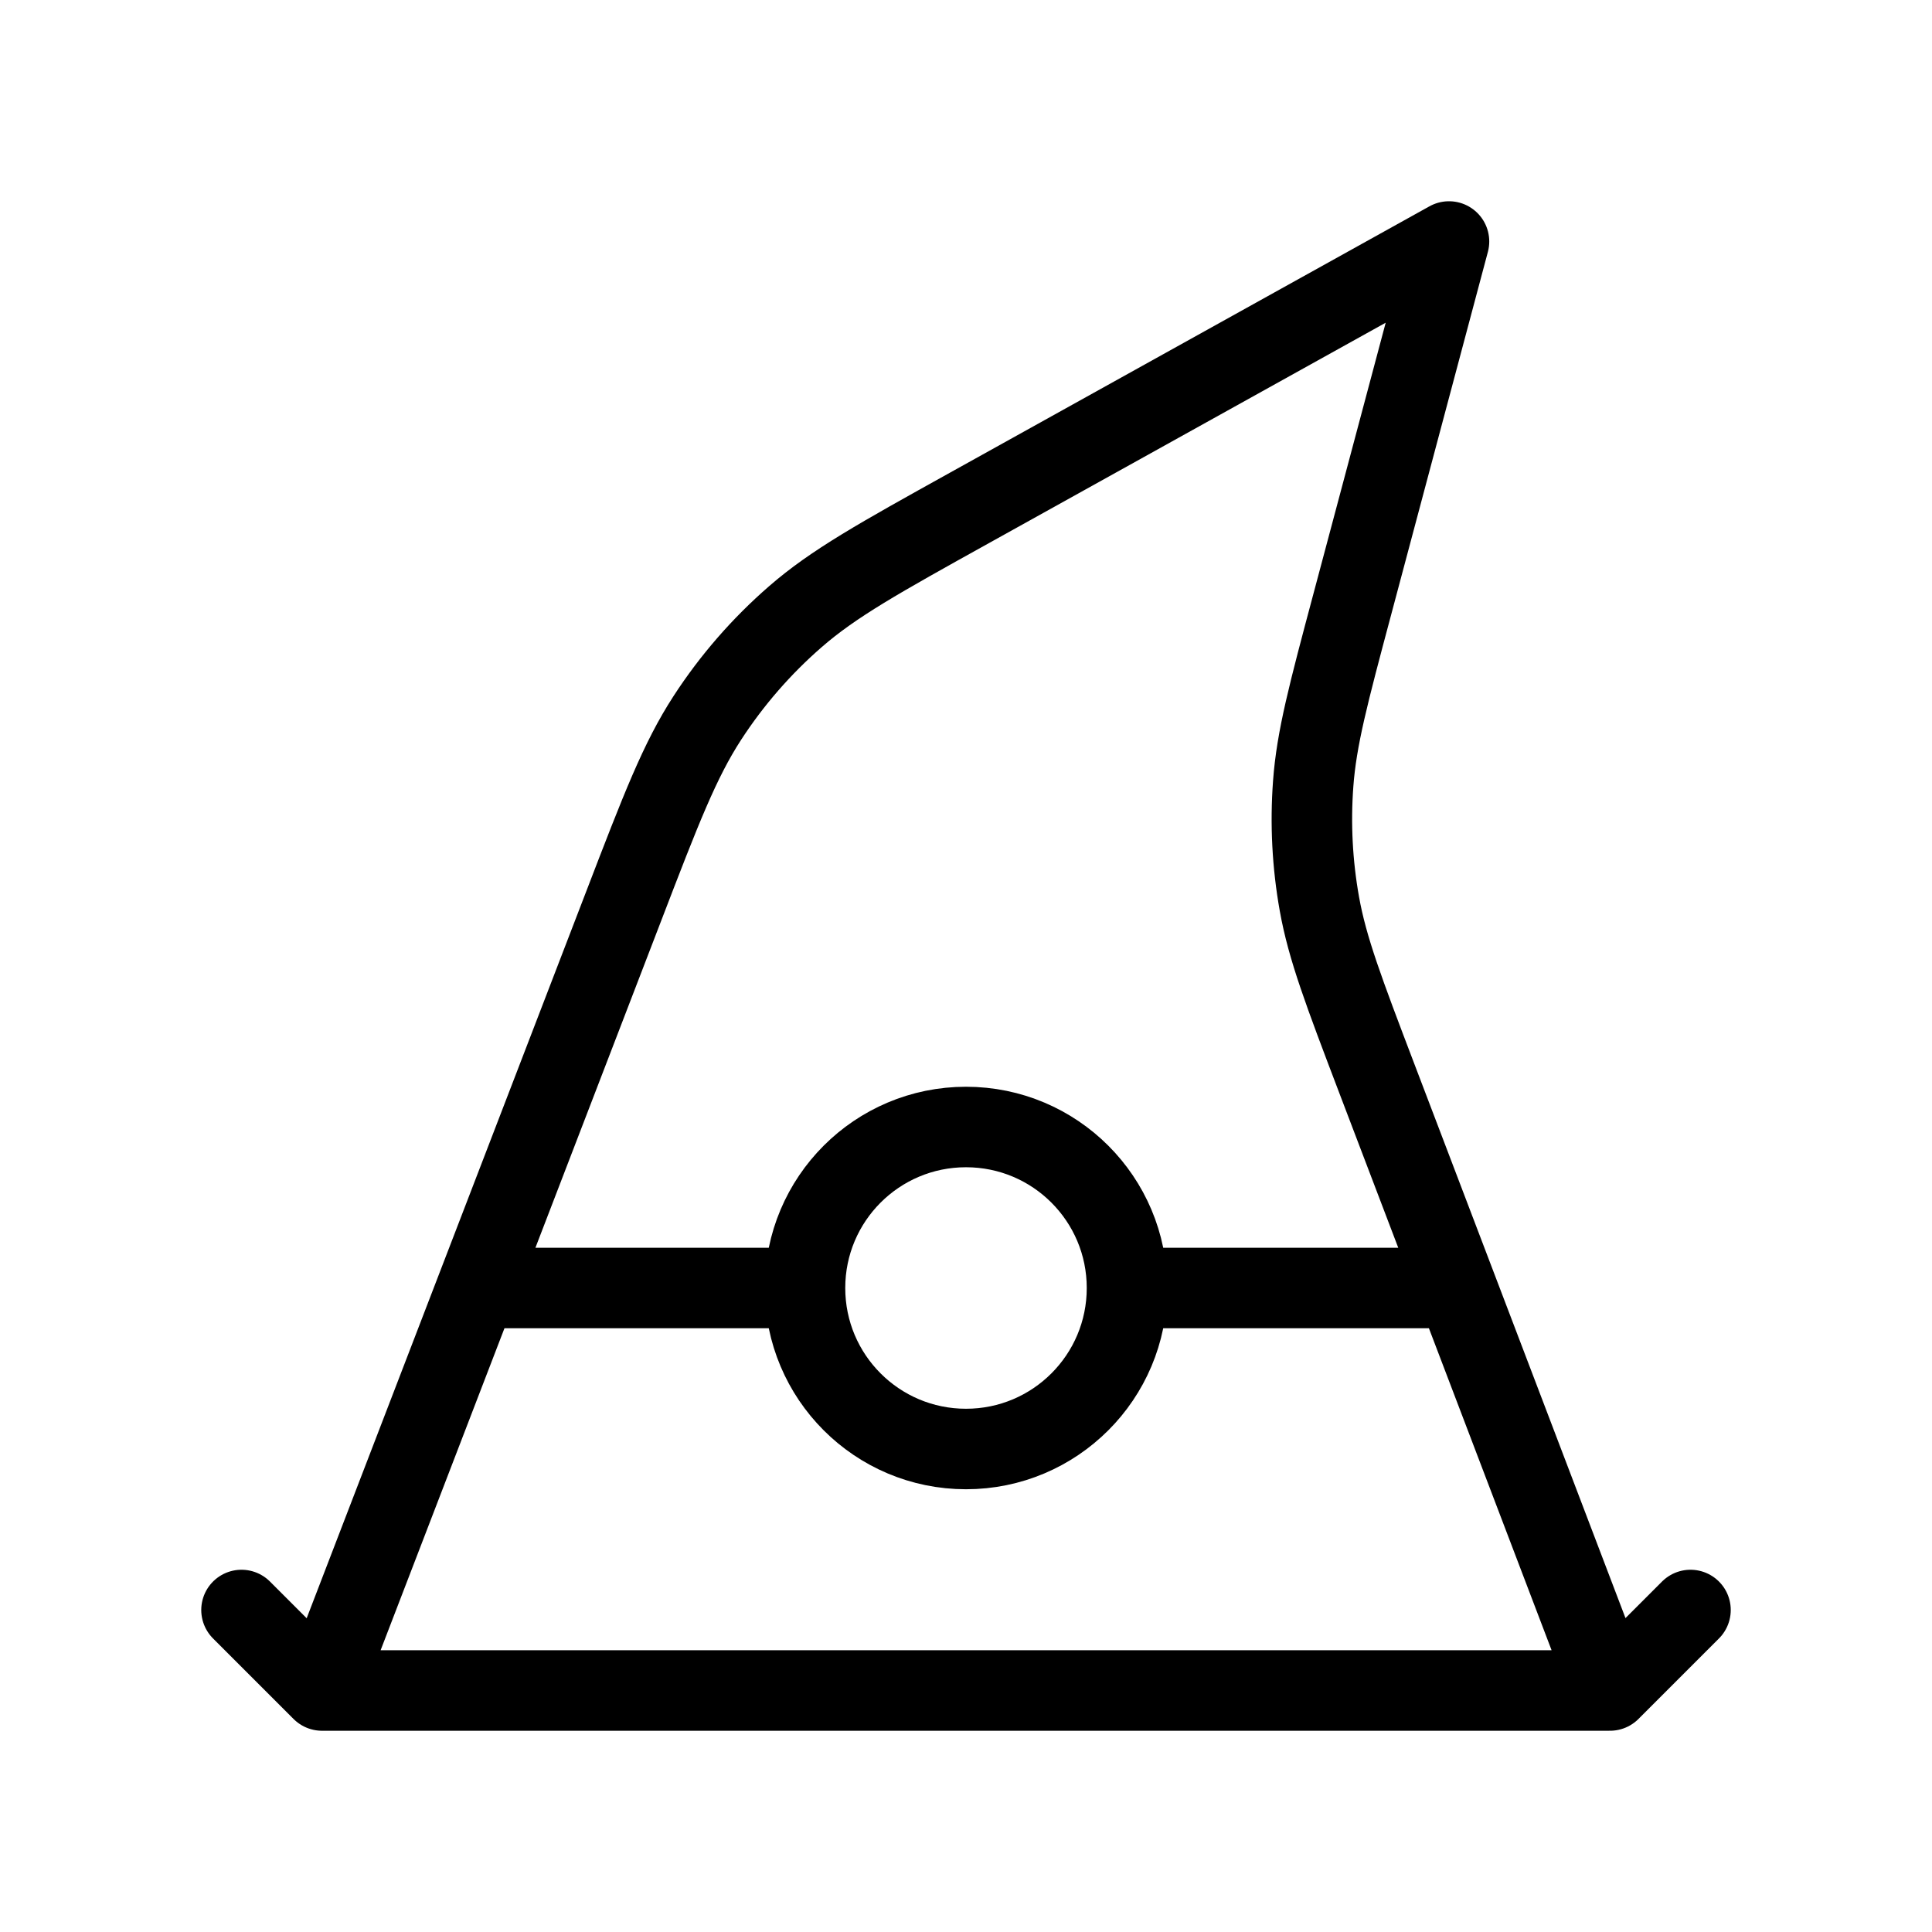 <?xml version="1.0" encoding="utf-8"?><!-- Uploaded to: SVG Repo, www.svgrepo.com, Generator: SVG Repo Mixer Tools -->
<svg width="30px" height="30px" viewBox="0 0 24 24" fill="none" xmlns="http://www.w3.org/2000/svg">
<path d="M21 20L20 21M20 21H4M20 21L17.103 13.396C16.694 12.321 16.489 11.783 16.39 11.228C16.302 10.736 16.276 10.234 16.313 9.735C16.354 9.173 16.502 8.617 16.799 7.505L18 3L12.047 6.307C10.918 6.934 10.354 7.248 9.88 7.661C9.459 8.027 9.091 8.45 8.787 8.918C8.444 9.446 8.212 10.048 7.749 11.253L4 21M4 21L3 20M14 16C14 17.105 13.105 18 12 18C10.895 18 10 17.105 10 16M14 16C14 14.895 13.105 14 12 14C10.895 14 10 14.895 10 16M14 16H18M10 16H6" stroke="#000000" stroke-width="1" stroke-linecap="round" stroke-linejoin="round"/>
</svg>